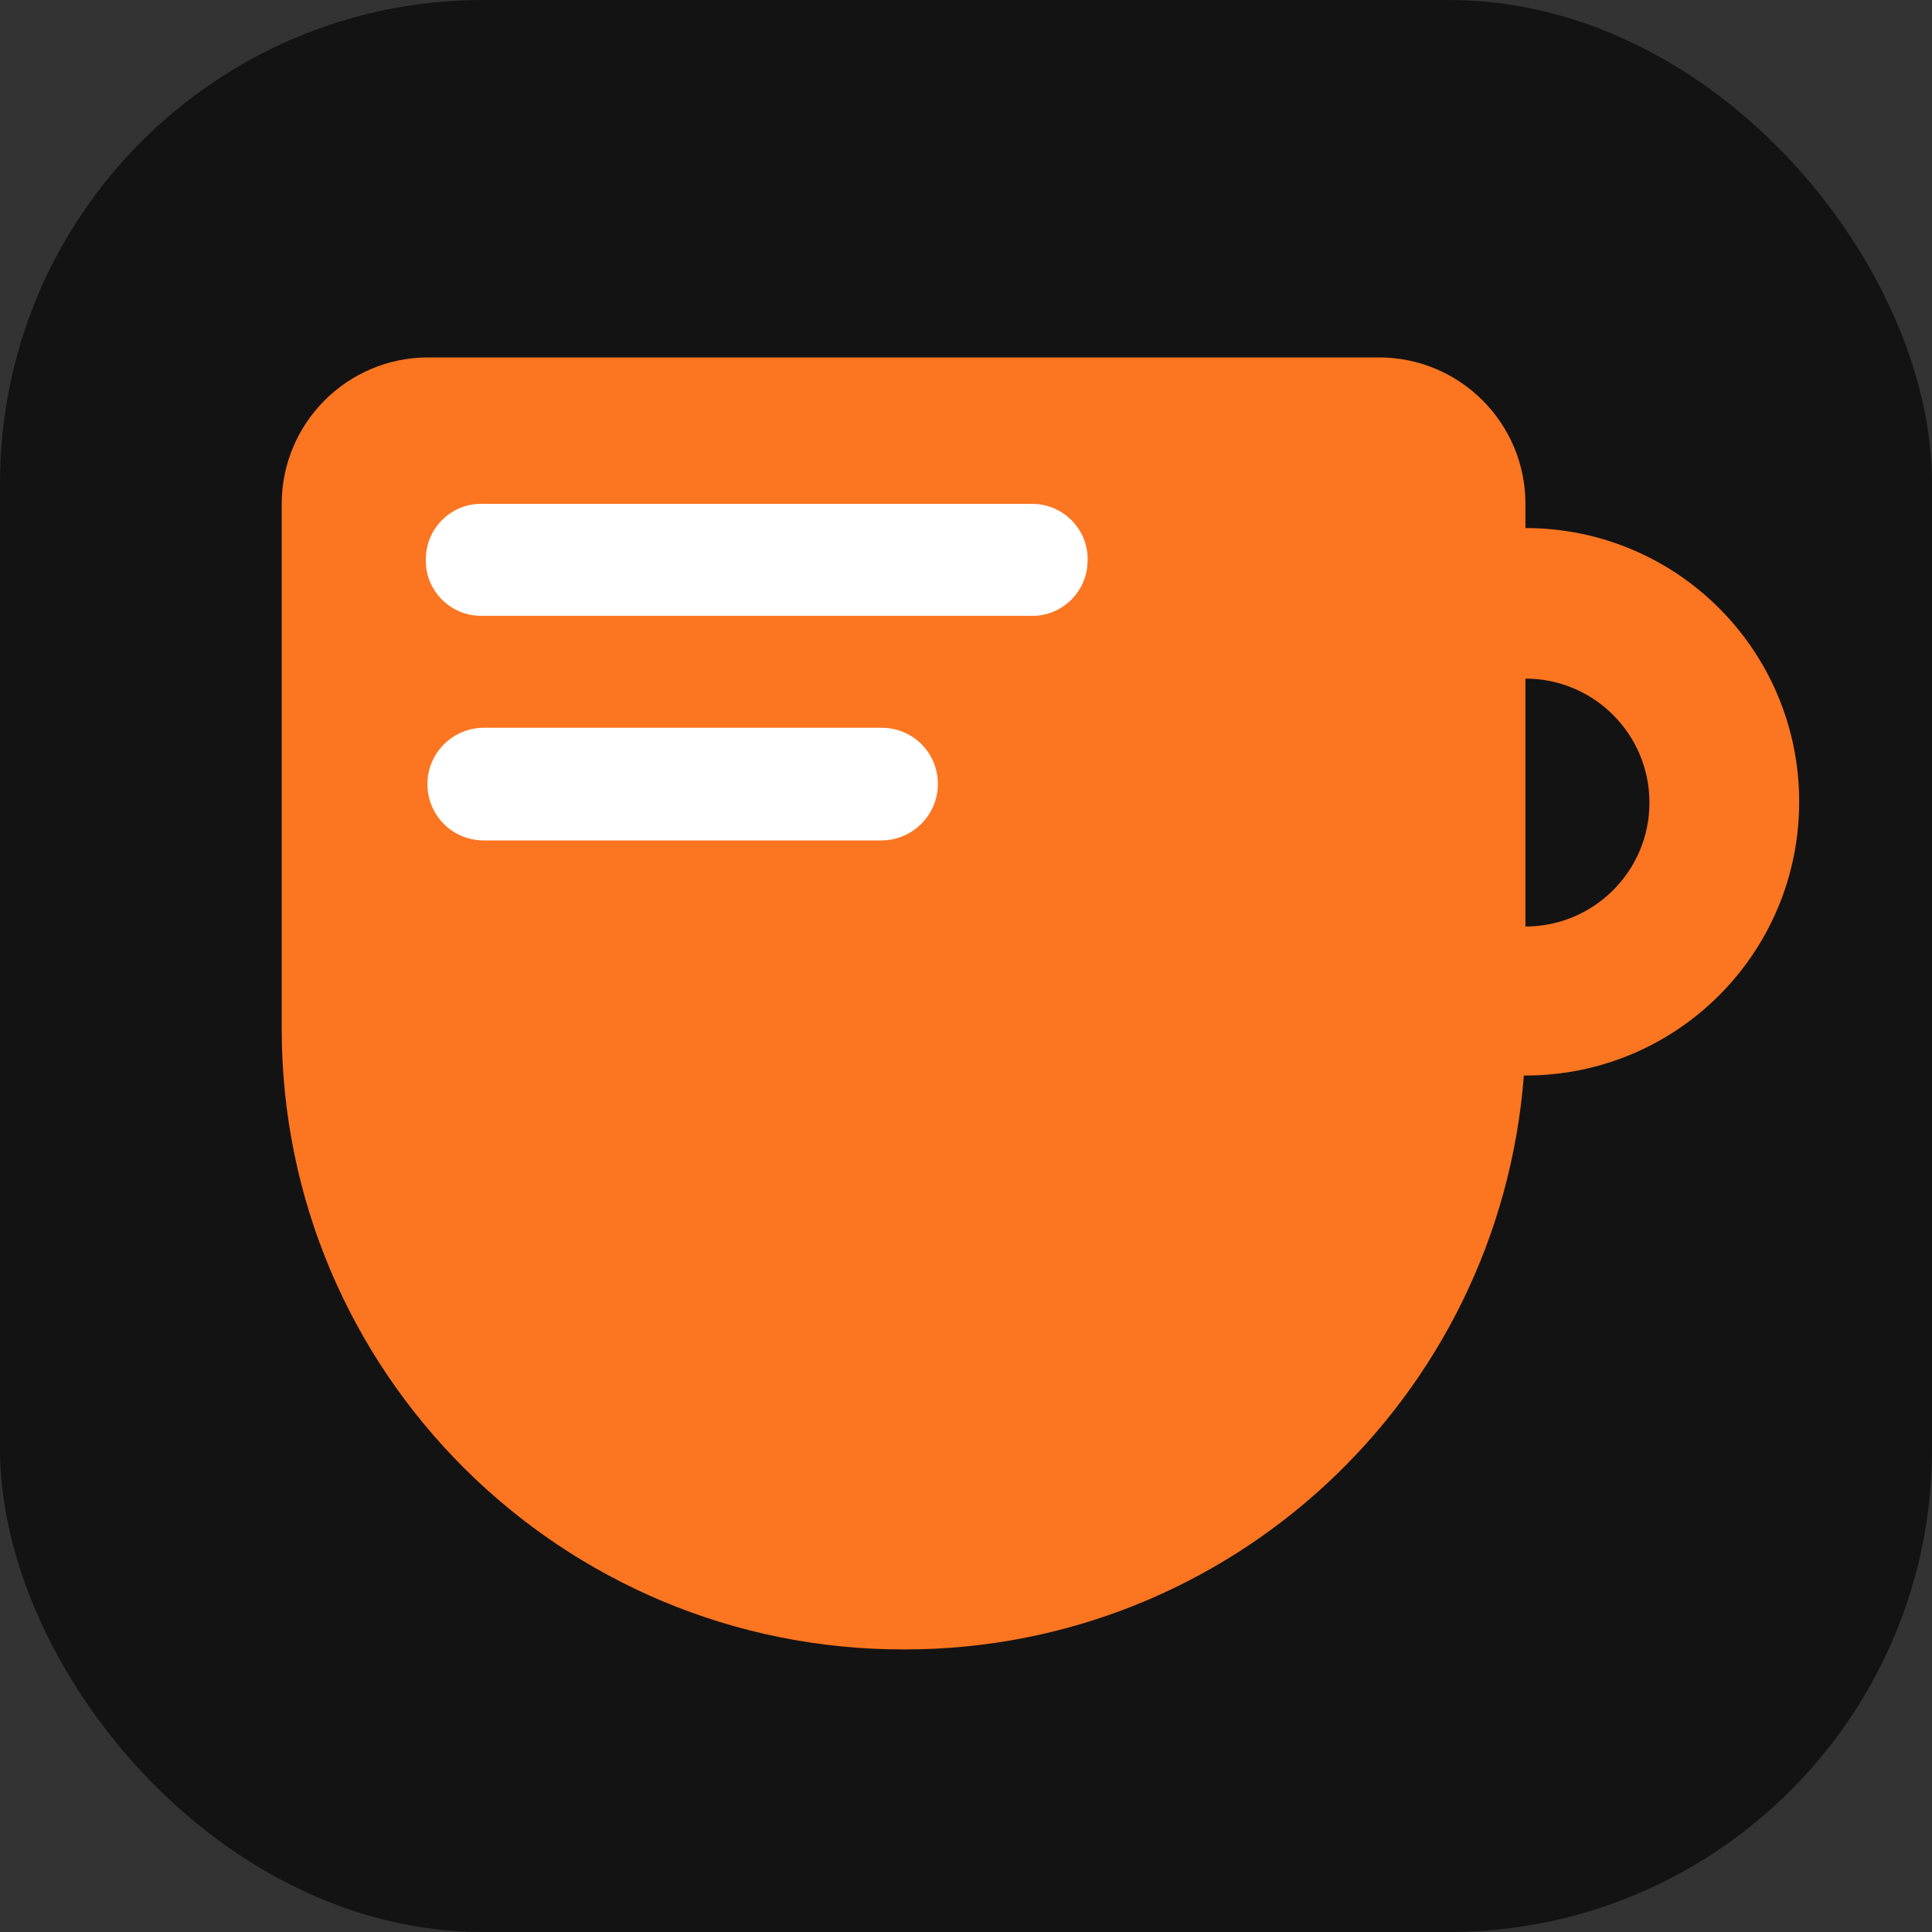 <svg width="16" height="16" viewBox="0 0 16 16" fill="none" xmlns="http://www.w3.org/2000/svg">
<rect x="0" y="0" width="16" height="16" fill="#333333" stroke="none"/>
<g clip-path="url(#clip0_1253_5031)">
<rect width="16" height="16" rx="4" fill="#131313"/>
<path d="M12.633 4.38V4.173C12.633 3.5 12.087 2.96 11.42 2.96H3.547C2.873 2.96 2.333 3.507 2.333 4.173V8.52C2.333 11.367 4.647 13.667 7.493 13.66C10.18 13.66 12.413 11.587 12.62 8.907H12.633C13.887 8.907 14.9 7.893 14.9 6.64C14.9 5.387 13.887 4.373 12.633 4.373V4.38ZM12.633 7.68V5.62C13.2 5.62 13.66 6.08 13.66 6.647C13.66 7.213 13.2 7.673 12.633 7.673V7.68Z" fill="#FC7521"/>
<path d="M8.52 4.173H4.007C3.753 4.16 3.533 4.36 3.527 4.62C3.513 4.873 3.713 5.093 3.973 5.1C3.987 5.1 4 5.1 4.013 5.1H8.527C8.78 5.113 9 4.913 9.007 4.653C9.02 4.4 8.82 4.18 8.56 4.173C8.547 4.173 8.533 4.173 8.52 4.173Z" fill="white"/>
<path d="M7.3 6.027H4.007C3.753 6.027 3.54 6.233 3.54 6.493C3.54 6.753 3.747 6.96 4.007 6.96H7.3C7.553 6.96 7.767 6.753 7.767 6.493C7.767 6.233 7.56 6.027 7.3 6.027Z" fill="white"/>
</g>
<defs>
<clipPath id="clip0_1253_5031">
<rect width="16" height="16" rx="4" fill="white"/>
</clipPath>
</defs>
</svg>
